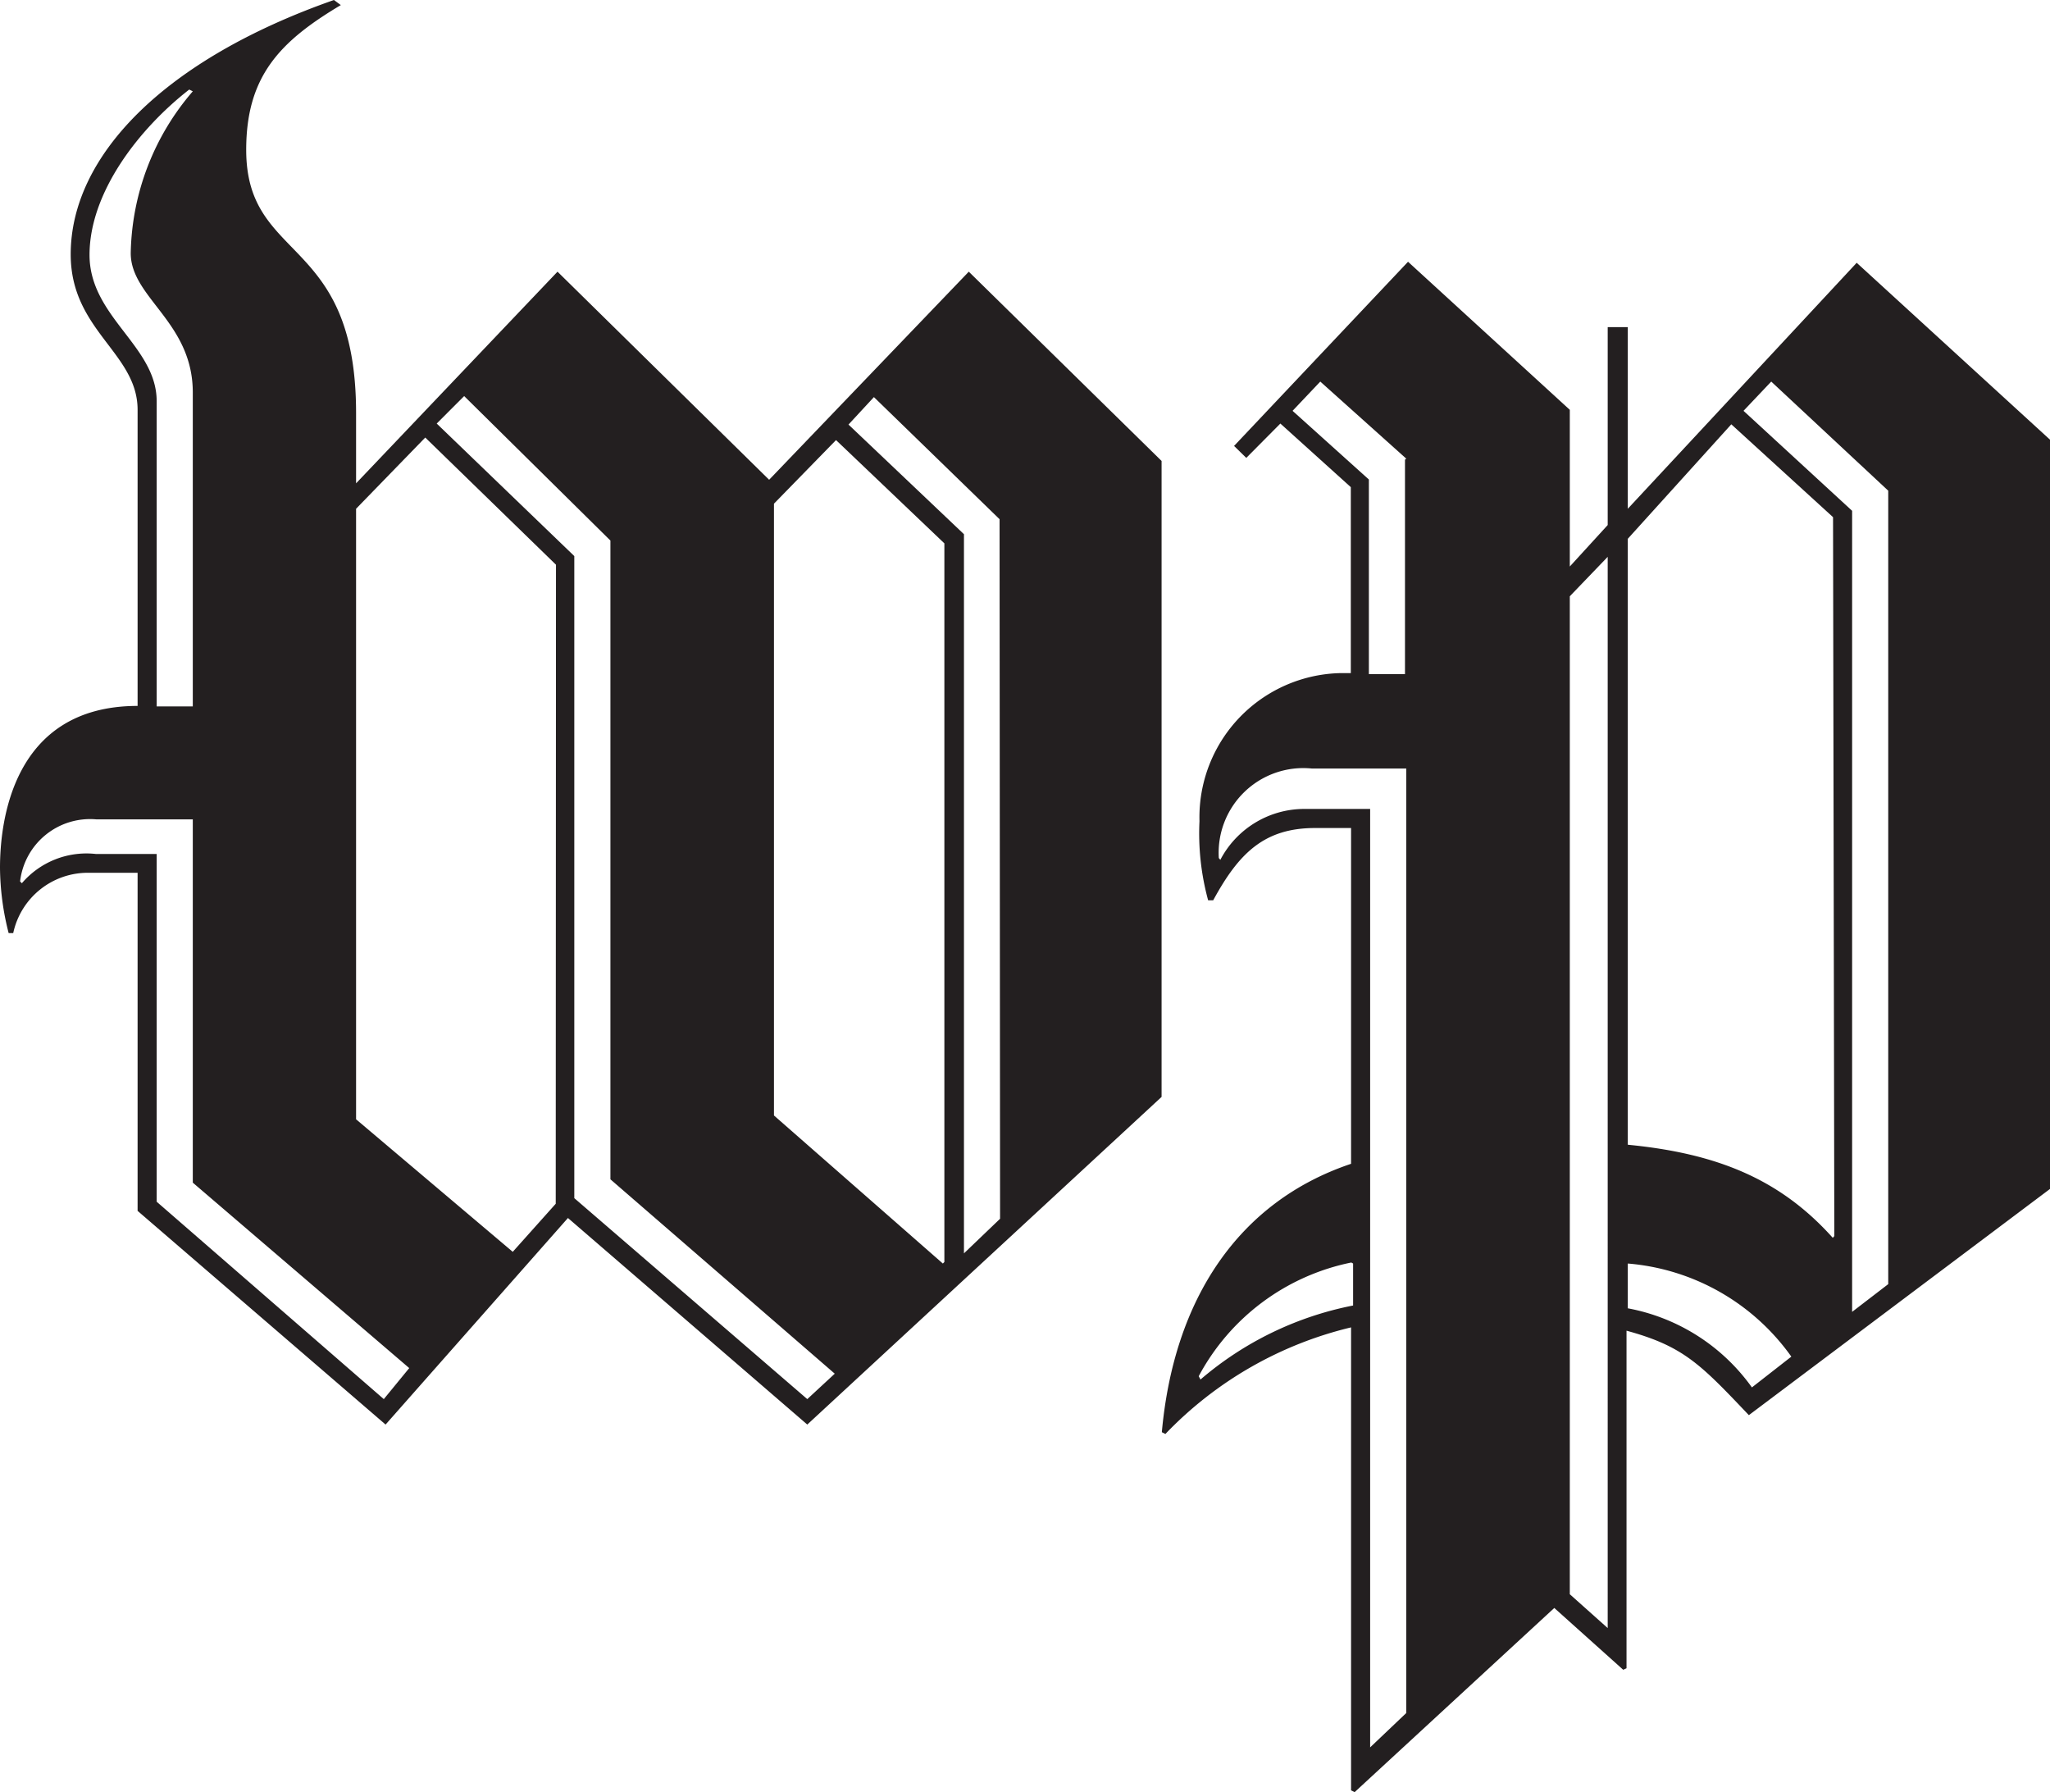 <svg xmlns="http://www.w3.org/2000/svg" viewBox="0 0 80.6 70.45"><defs><style>.a{fill:#231f20;}</style></defs><path class="a" d="M31.74,56l-9.41-8.12L15.16,56l-9.75-8.4V34.31H3.52a3,3,0,0,0-3,2.37H.34A10.6,10.6,0,0,1,0,34.11c0-1.76.47-6.36,5.41-6.36V16.11C5.41,13.87,2.78,13,2.78,10c0-3.86,3.65-7.65,10.35-10l.27.2C11,1.63,9.68,3,9.68,5.89,9.68,10.36,14,9.2,14,16.24V19l7.92-8.32,8.32,8.18,7.85-8.18,7.58,7.44v25ZM7.58,46.49V32.21H3.79a2.77,2.77,0,0,0-3,2.44l.07.07a3.34,3.34,0,0,1,2.91-1.15H6.16V47.24L15.09,55l1-1.22Zm0-31.06c0-2.77-2.44-3.72-2.44-5.48A10,10,0,0,1,7.58,3.59l-.14-.07c-2,1.56-3.92,4.06-3.92,6.5s2.64,3.58,2.64,5.75v12H7.58ZM21.86,22.2l-5.14-5L14,20v24l6.16,5.21,1.69-1.89ZM24,46.36V21.25l-5.75-5.68-1.08,1.08,5.41,5.21V47.1L31.74,55l1.08-1Zm13.13-25-4.26-4.06-2.44,2.5V43.85l6.64,5.82.06-.06Zm2.17-.95-4.94-4.8-1,1.08L37.9,21V49.27l1.42-1.36ZM68.76,55.63c-1.9-2-2.57-2.71-4.81-3.32V65.58l-.13.06-2.71-2.43-7.85,7.24-.14-.07V52.18a14.91,14.91,0,0,0-7.3,4.19l-.14-.07c.47-5.21,3-9.06,7.44-10.55V32.55H51.7c-2,0-3,1-4,2.84h-.2a10,10,0,0,1-.34-3.11,5.67,5.67,0,0,1,5.55-5.82h.4V19.15l-2.77-2.5L49,18l-.48-.47,6.84-7.24,6.36,5.82v6.16l1.49-1.63V12.86H64V20l9-9.67,7.65,7V46.7L68.76,55.63Zm-15.63-6a8.78,8.78,0,0,0-6,4.47l.07.13a13.06,13.06,0,0,1,6-2.91V49.67Zm2.16-19.42H51.57a3.33,3.33,0,0,0-3.65,3.52l.06.07a3.73,3.73,0,0,1,3.25-2h2.64V68.69l1.42-1.35Zm0-12.18L51.91,15l-1.09,1.15,3,2.7v7.65h1.42V18.07Zm7.92,3.86-1.49,1.55V62.67L63.21,64Zm8.86-1.56-4-3.65L64,21.18V45c3.52.34,6,1.36,8.06,3.66l.06-.07ZM64,49.67v1.76a7.73,7.73,0,0,1,4.88,3.11l1.55-1.21A8.76,8.76,0,0,0,64,49.67ZM74.24,19.29,69.64,15l-1.09,1.15,4.27,3.93V51.57l1.42-1.09Z"/></svg>